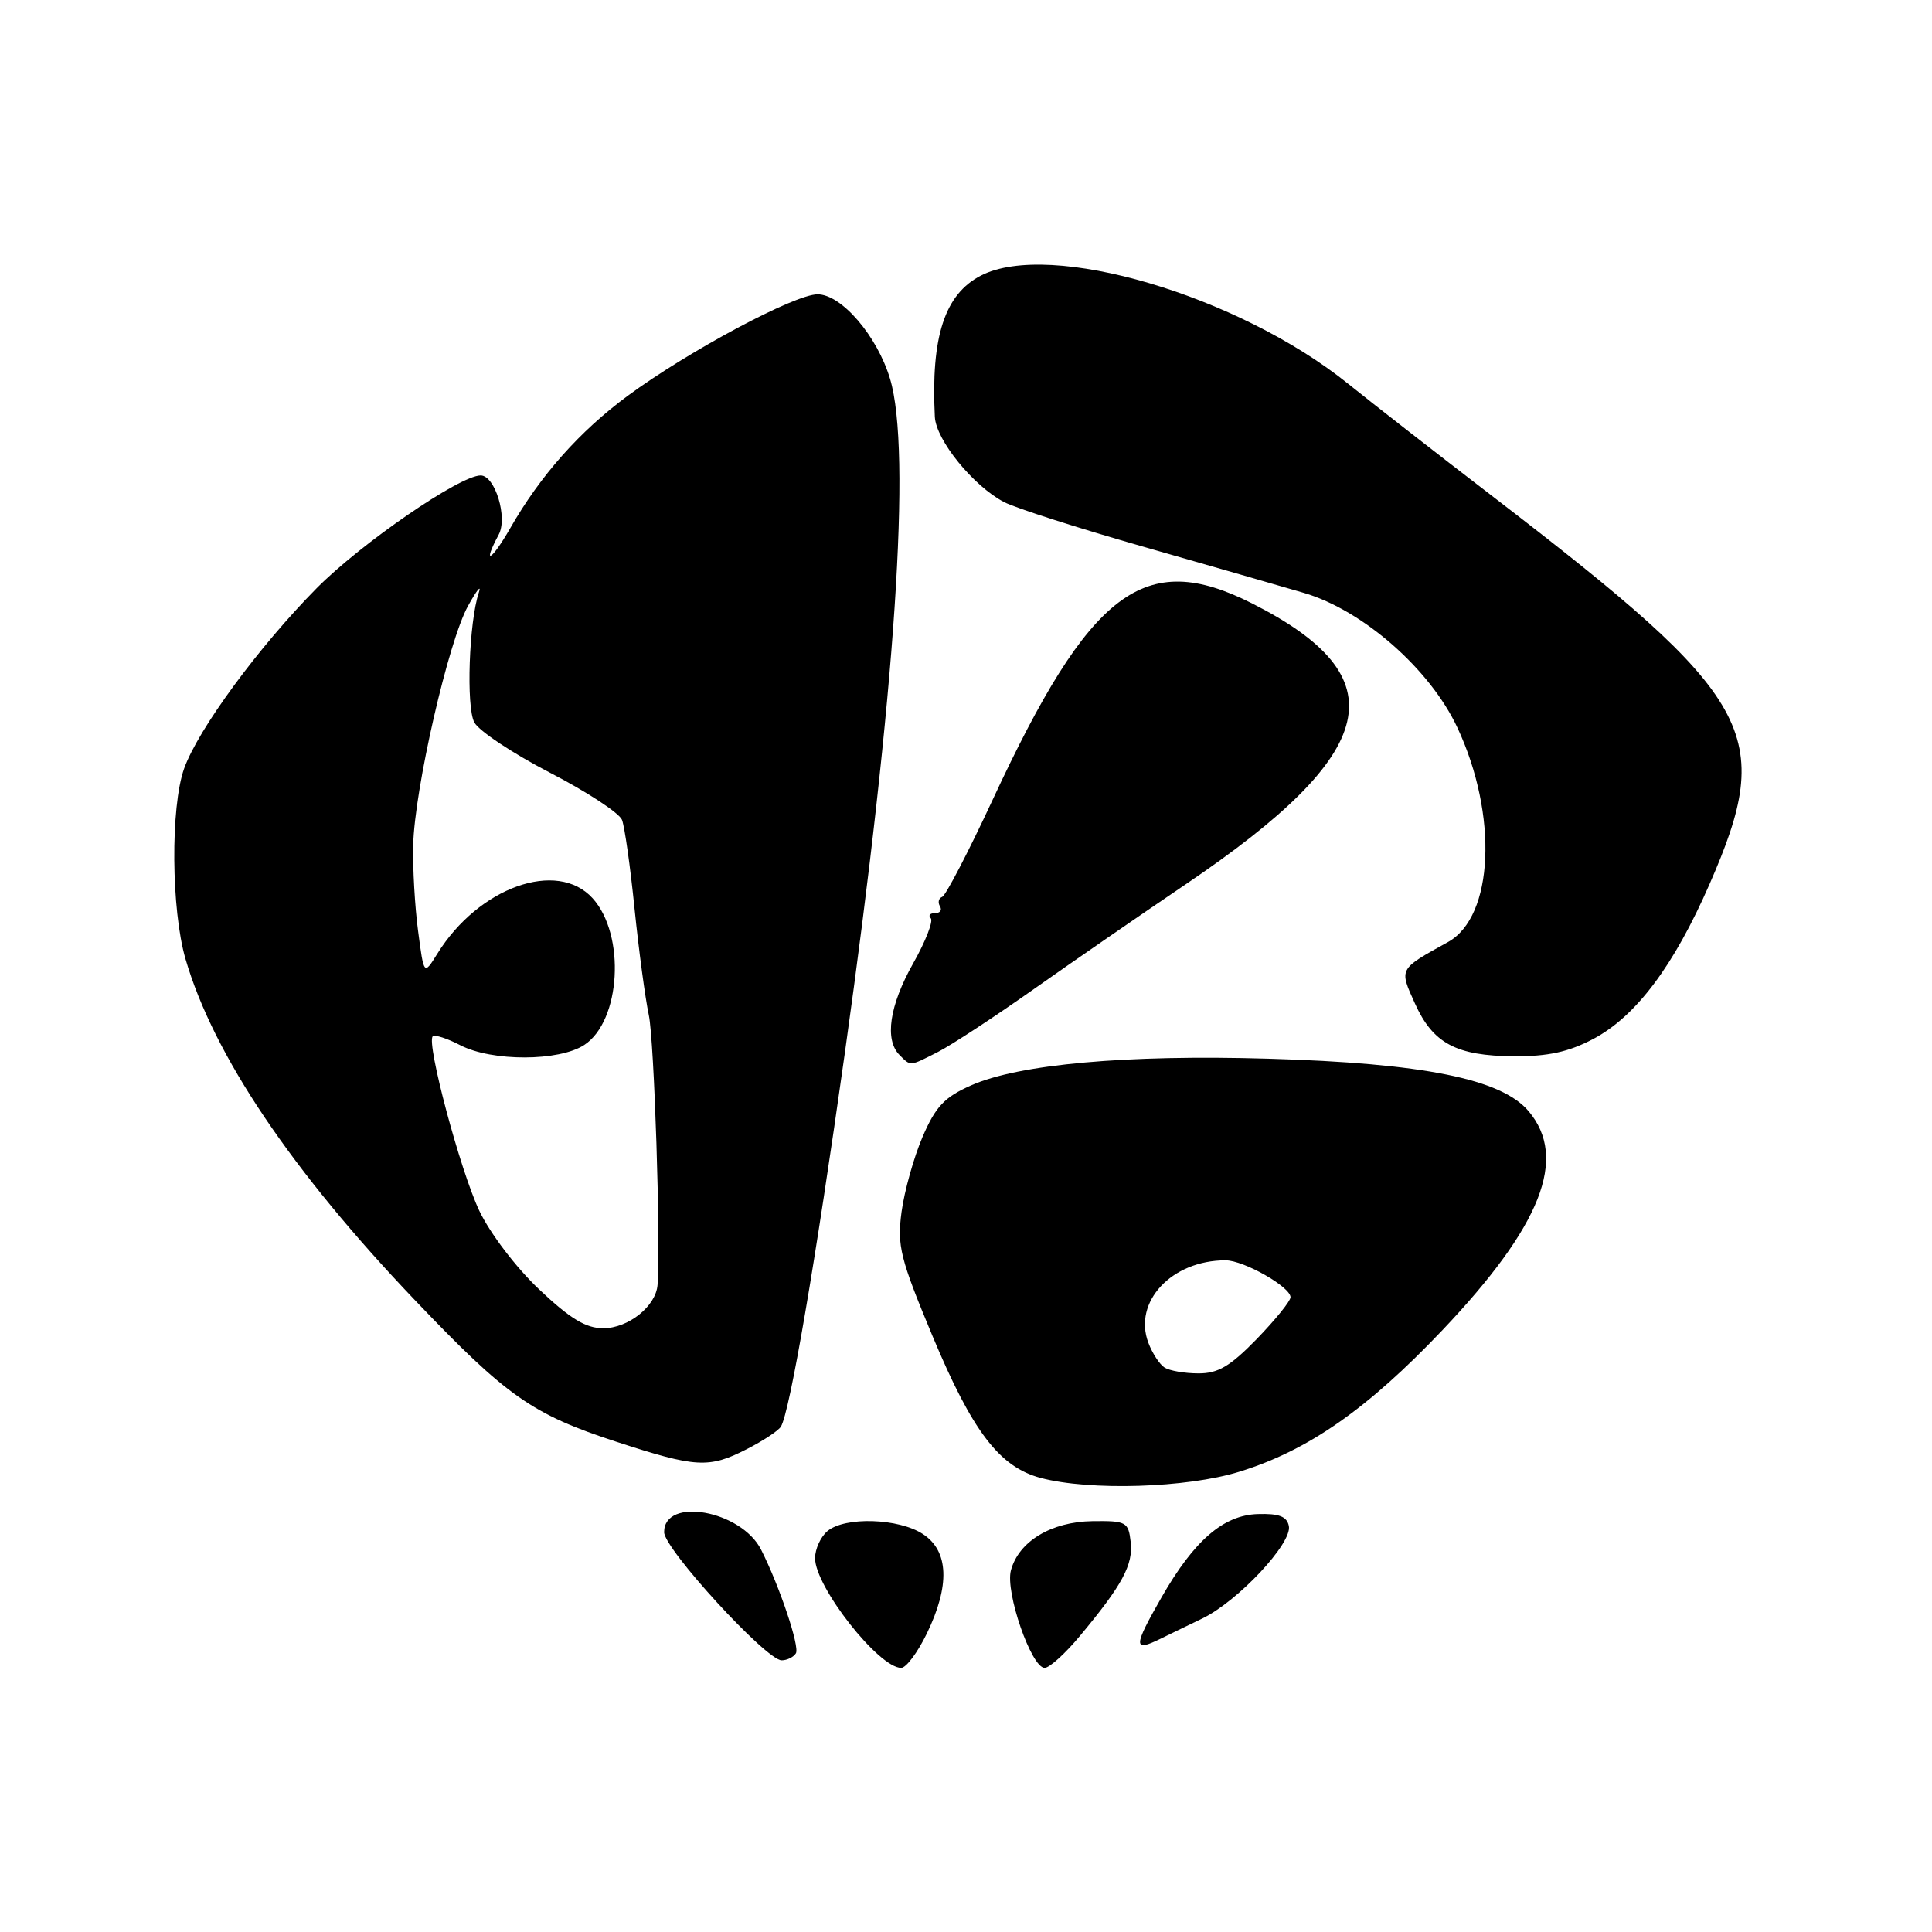 <?xml version="1.0" encoding="UTF-8" standalone="no"?>
<!DOCTYPE svg PUBLIC "-//W3C//DTD SVG 1.1//EN" "http://www.w3.org/Graphics/SVG/1.1/DTD/svg11.dtd" >
<svg xmlns="http://www.w3.org/2000/svg" xmlns:xlink="http://www.w3.org/1999/xlink" version="1.1" viewBox="0 0 256 256">
 <g >
 <path fill="currentColor"
d=" M 122.80 216.47 C 125.90 210.09 125.73 205.52 122.29 203.27 C 119.08 201.17 111.98 200.94 109.65 202.87 C 108.74 203.63 108.00 205.25 108.00 206.47 C 108.00 210.26 116.44 221.00 119.41 221.00 C 120.07 221.00 121.59 218.96 122.80 216.47 Z  M 143.11 216.75 C 148.72 210.02 150.17 207.33 149.82 204.31 C 149.52 201.66 149.23 201.50 144.74 201.56 C 139.29 201.64 134.98 204.24 133.95 208.09 C 133.18 210.96 136.66 221.00 138.42 221.00 C 139.06 221.00 141.17 219.09 143.11 216.75 Z  M 105.46 219.07 C 105.99 218.20 103.30 210.18 100.85 205.34 C 98.22 200.14 88.00 198.29 88.00 203.02 C 88.00 205.24 101.53 220.00 103.57 220.00 C 104.29 220.00 105.14 219.58 105.46 219.07 Z  M 153.76 217.15 C 154.72 216.68 157.20 215.47 159.29 214.47 C 164.02 212.19 171.25 204.48 170.78 202.20 C 170.52 200.93 169.47 200.53 166.66 200.62 C 162.11 200.76 158.23 204.12 153.93 211.62 C 150.15 218.23 150.13 218.93 153.76 217.15 Z  M 164.22 195.01 C 173.33 192.20 181.18 186.72 191.12 176.26 C 204.25 162.42 207.78 153.46 202.55 147.24 C 198.95 142.96 188.61 140.88 168.00 140.28 C 149.26 139.73 135.03 141.01 128.69 143.81 C 125.14 145.38 123.98 146.61 122.24 150.65 C 121.08 153.36 119.83 157.84 119.46 160.59 C 118.86 165.09 119.28 166.76 123.57 177.05 C 128.85 189.68 132.42 194.37 137.88 195.83 C 144.39 197.56 157.25 197.17 164.22 195.01 Z  M 98.97 192.01 C 101.11 190.92 103.14 189.58 103.47 189.04 C 104.65 187.13 108.06 167.22 111.95 139.50 C 118.66 91.71 120.80 59.75 117.94 50.21 C 116.24 44.52 111.50 39.00 108.33 39.00 C 105.29 39.00 91.24 46.51 83.17 52.45 C 76.81 57.14 71.59 63.02 67.60 70.00 C 65.13 74.31 63.84 75.03 66.08 70.84 C 67.30 68.57 65.59 63.00 63.69 63.00 C 60.92 63.00 47.83 72.01 41.95 77.95 C 34.28 85.71 26.26 96.63 24.40 101.83 C 22.58 106.93 22.68 120.52 24.58 127.07 C 28.28 139.77 38.66 155.19 55.05 172.35 C 67.16 185.05 70.52 187.40 81.67 191.04 C 92.25 194.49 93.93 194.59 98.97 192.01 Z  M 124.30 139.38 C 126.06 138.48 131.78 134.74 137.00 131.05 C 142.22 127.37 151.28 121.12 157.12 117.17 C 183.00 99.66 185.33 89.76 165.88 79.94 C 151.63 72.74 144.44 78.20 131.52 106.00 C 128.32 112.88 125.32 118.65 124.85 118.84 C 124.37 119.02 124.24 119.58 124.55 120.09 C 124.86 120.59 124.57 121.00 123.89 121.00 C 123.22 121.00 122.97 121.30 123.33 121.67 C 123.70 122.03 122.65 124.73 121.00 127.65 C 117.85 133.23 117.18 137.78 119.20 139.80 C 120.70 141.30 120.48 141.32 124.30 139.38 Z  M 211.09 137.68 C 216.76 134.69 221.79 127.99 226.53 117.14 C 235.25 97.18 232.69 92.58 198.00 65.94 C 190.57 60.24 181.85 53.44 178.62 50.84 C 164.06 39.13 139.11 31.79 129.97 36.52 C 125.18 38.99 123.34 44.62 123.87 55.22 C 124.02 58.32 128.98 64.42 133.07 66.54 C 134.60 67.33 142.97 70.01 151.67 72.49 C 160.38 74.98 169.87 77.71 172.77 78.56 C 180.61 80.87 189.48 88.65 193.11 96.41 C 198.53 108.00 197.94 121.47 191.86 124.83 C 185.30 128.46 185.39 128.31 187.48 132.95 C 189.87 138.26 192.96 139.91 200.59 139.96 C 205.09 139.99 207.84 139.39 211.09 137.68 Z  M 154.31 181.21 C 153.66 180.80 152.69 179.32 152.17 177.94 C 150.10 172.50 155.26 166.99 162.40 167.00 C 164.82 167.01 171.00 170.52 171.00 171.89 C 171.00 172.40 168.99 174.88 166.54 177.41 C 163.01 181.04 161.39 182.00 158.79 181.98 C 156.98 181.98 154.97 181.63 154.31 181.21 Z  M 71.45 170.86 C 68.38 167.96 64.92 163.41 63.50 160.41 C 60.97 155.05 56.47 138.19 57.34 137.32 C 57.60 137.06 59.25 137.59 61.00 138.50 C 65.20 140.67 74.08 140.65 77.42 138.46 C 82.27 135.28 82.92 123.89 78.53 119.03 C 73.83 113.84 63.42 117.56 57.95 126.37 C 56.17 129.24 56.17 129.24 55.40 123.37 C 54.97 120.14 54.68 115.03 54.75 112.00 C 54.92 104.60 59.41 84.97 62.02 80.28 C 63.17 78.20 63.82 77.40 63.45 78.50 C 62.14 82.41 61.75 93.66 62.85 95.72 C 63.45 96.85 67.96 99.84 72.86 102.38 C 77.77 104.91 82.06 107.73 82.42 108.64 C 82.77 109.55 83.52 114.85 84.08 120.40 C 84.65 125.96 85.50 132.30 85.97 134.50 C 86.69 137.86 87.56 164.59 87.13 170.25 C 86.92 173.08 83.26 176.00 79.94 176.00 C 77.63 176.00 75.55 174.74 71.45 170.86 Z "/>
</g>
</svg>